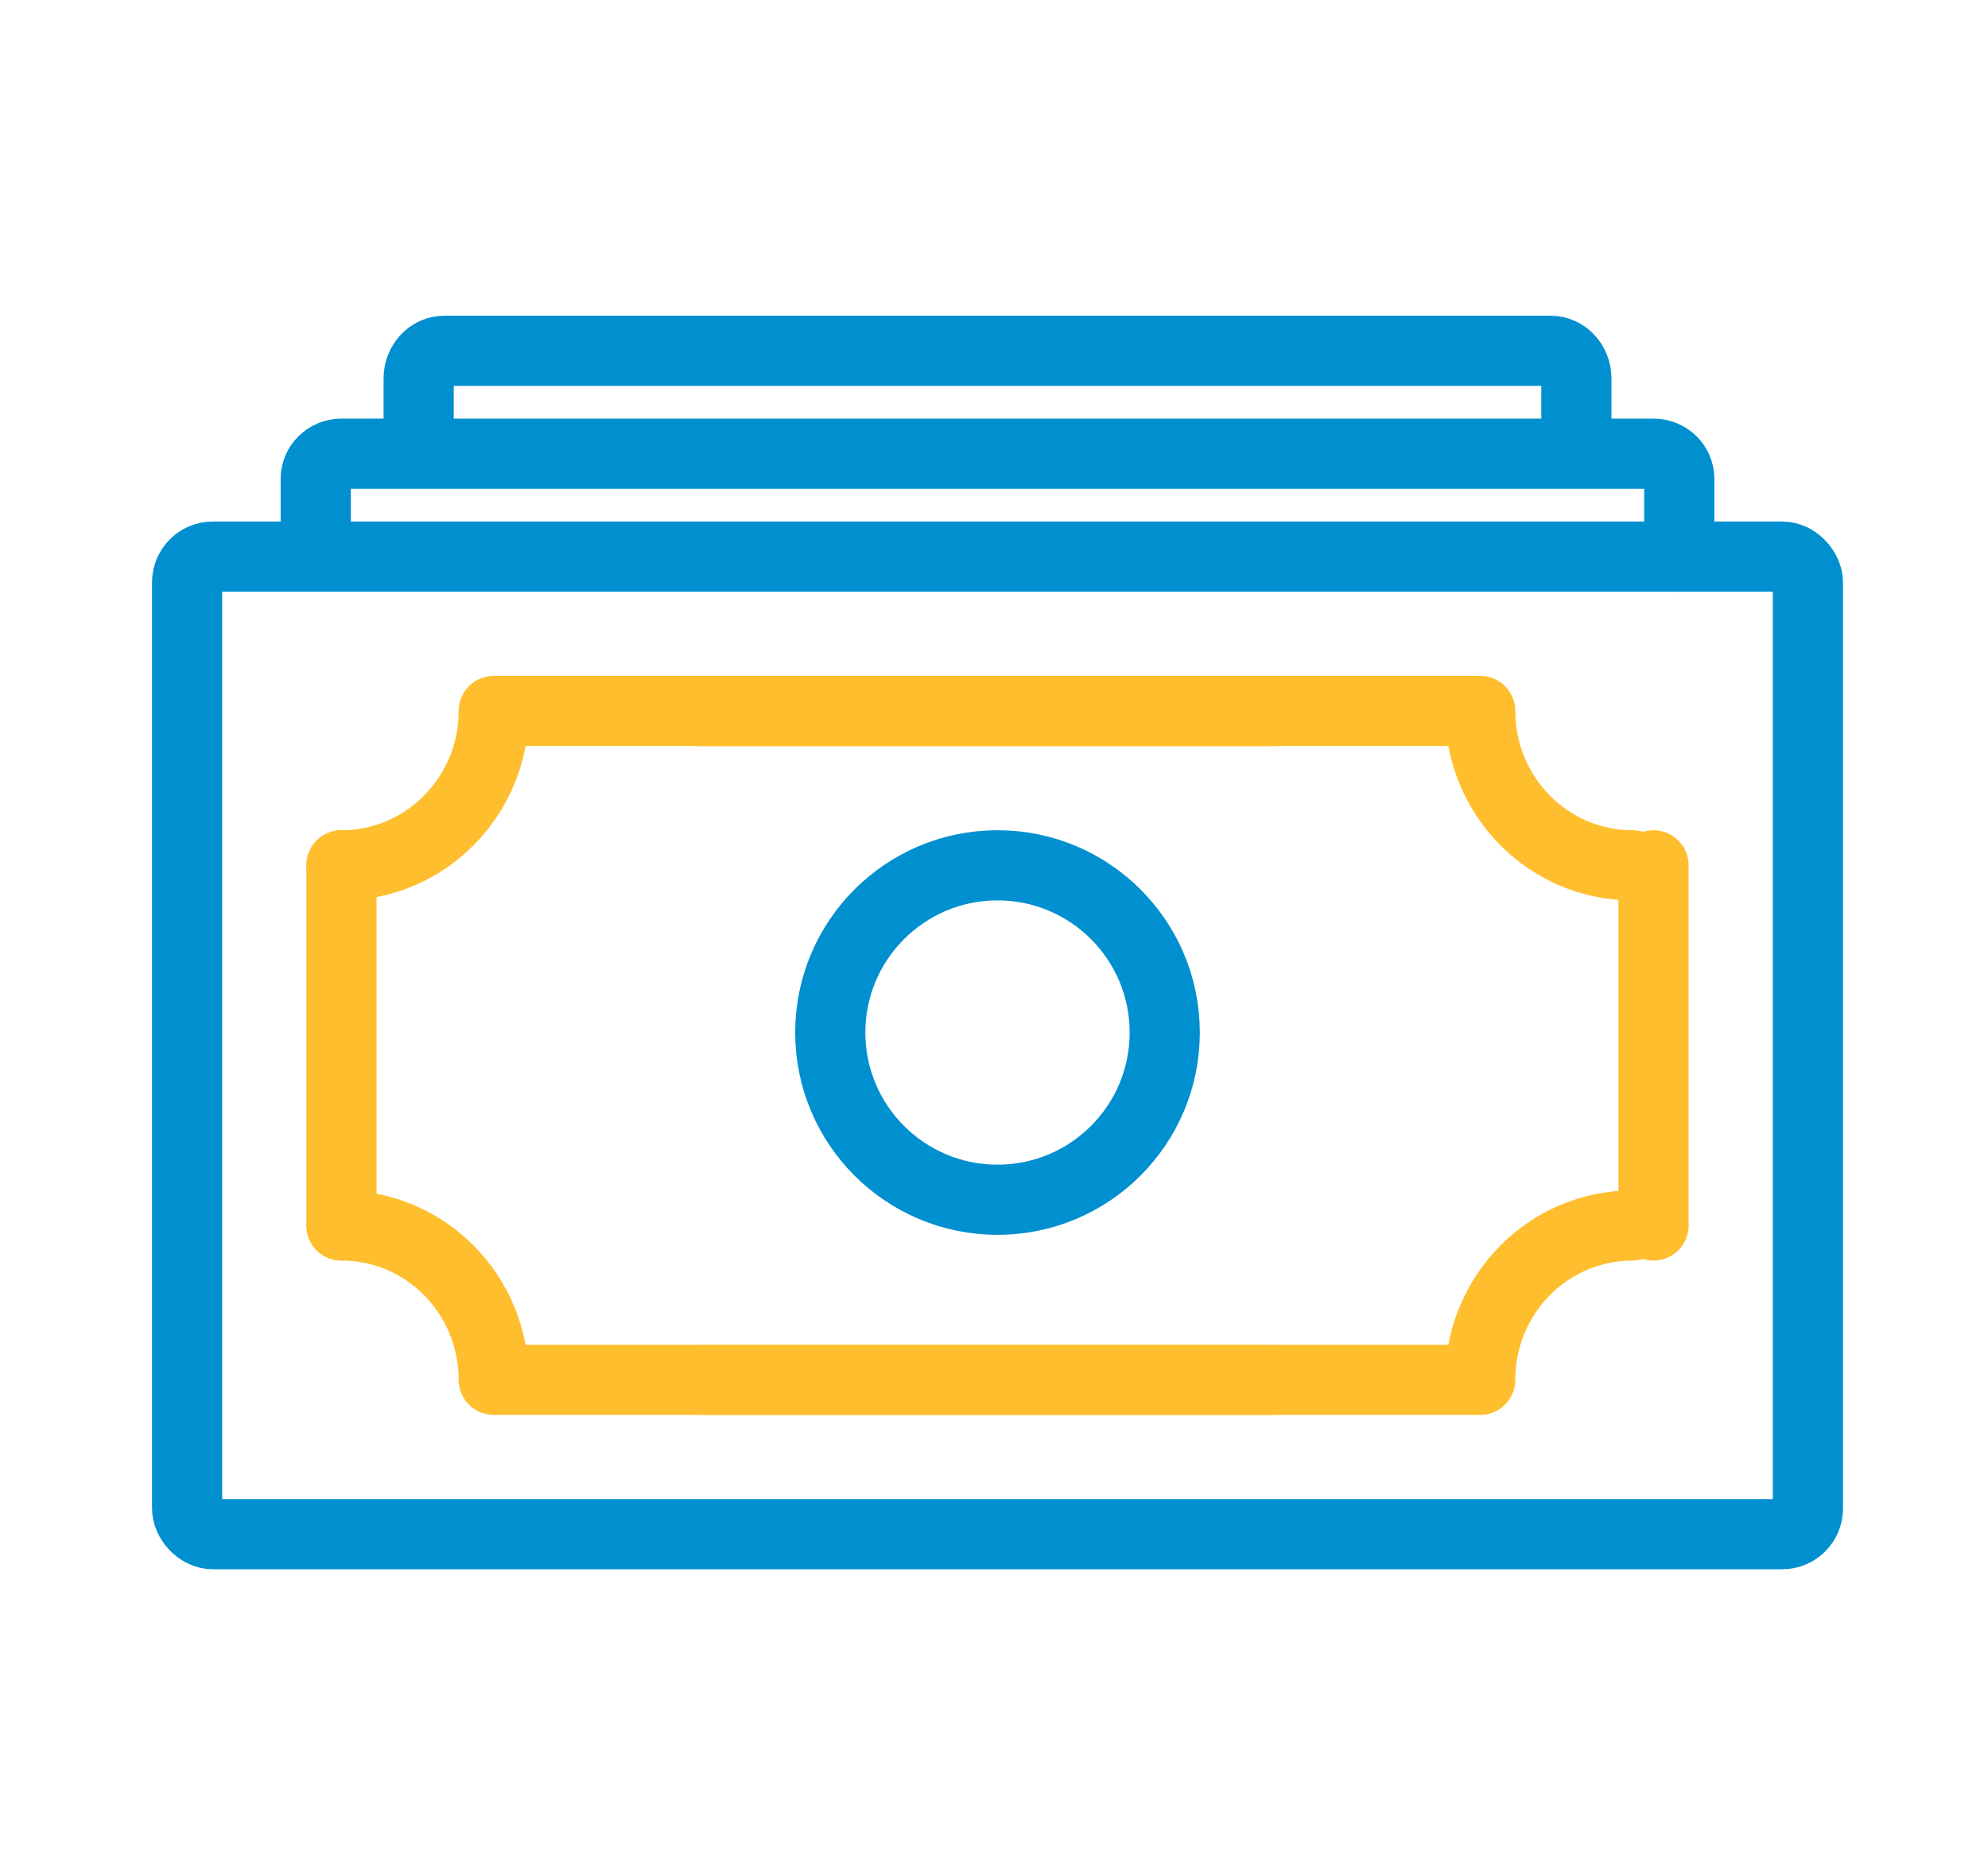 <svg xmlns="http://www.w3.org/2000/svg" width="85" height="80" viewBox="0 0 85 80">
    <g fill="none" fill-rule="evenodd">
        <g stroke-width="3">
            <g>
                <g transform="translate(-1135 -843) translate(1135 843) translate(8 15)">
                    <rect width="69.3" height="41.8" y="8.8" stroke="#0090CF" stroke-linecap="round" stroke-linejoin="round" rx="1.1"/>
                    <path stroke="#0090CF" stroke-linecap="round" stroke-linejoin="round" d="M5.5 8.634h0v-3.16c0-.593.492-1.074 1.1-1.074h56.1c.608 0 1.1.481 1.1 1.074V8.8h0M9.9 4.4h0V1.184C9.9.53 10.392 0 11 0h47.3c.608 0 1.1.53 1.1 1.184v3.14h0"/>
                    <path stroke="#FFBE2E" stroke-linecap="round" stroke-linejoin="round" d="M6.6 22c3.596 0 6.511-2.955 6.511-6.6H46.4"/>
                    <path stroke="#FFBE2E" stroke-linecap="round" stroke-linejoin="round" d="M22 22c3.596 0 6.511-2.955 6.511-6.6H61.8" transform="matrix(-1 0 0 1 83.8 0)"/>
                    <path stroke="#FFBE2E" stroke-linecap="round" stroke-linejoin="round" d="M6.6 44c3.596 0 6.511-2.955 6.511-6.6H46.4" transform="matrix(1 0 0 -1 0 81.4)"/>
                    <path stroke="#FFBE2E" stroke-linecap="round" stroke-linejoin="round" d="M22 44c3.596 0 6.511-2.955 6.511-6.6H61.8" transform="rotate(180 41.9 40.7)"/>
                    <path stroke="#FFBE2E" stroke-linecap="round" stroke-linejoin="round" d="M6.6 22L6.6 37.4M62.7 22L62.7 37.4"/>
                    <circle cx="34.65" cy="29.15" r="7.15" stroke="#0090CF"/>
                </g>
            </g>
        </g>
    </g>
</svg>
